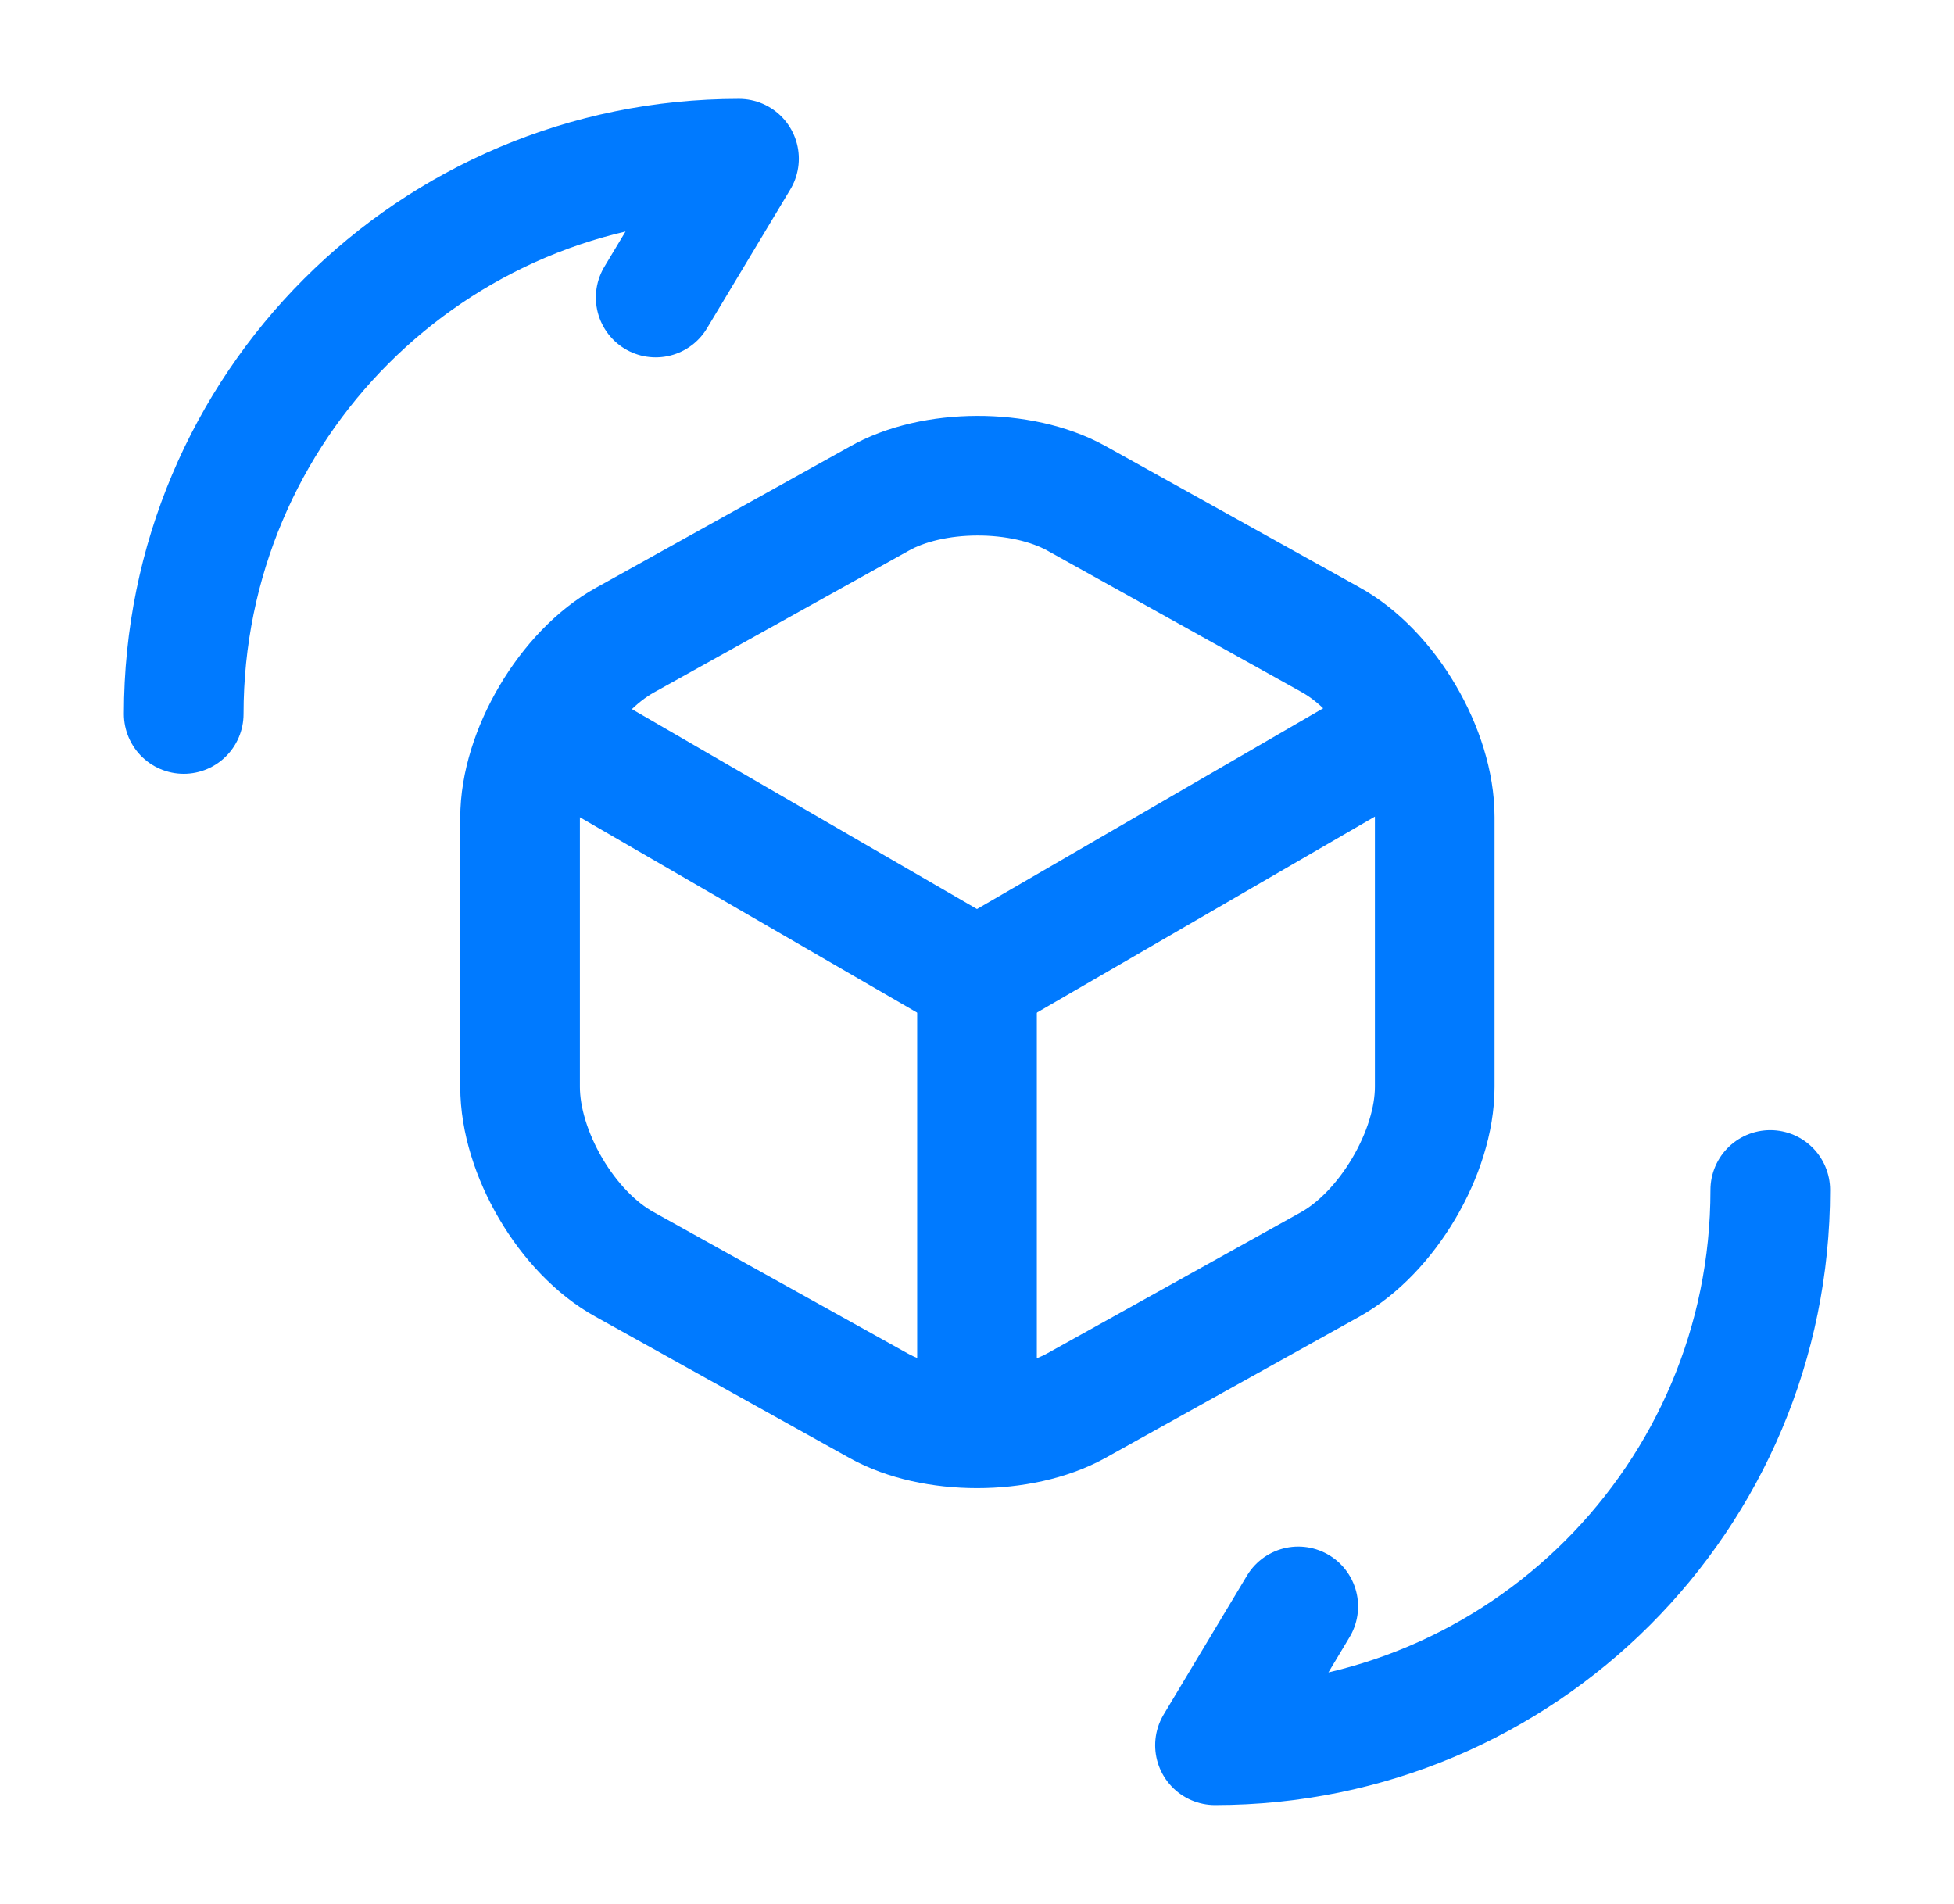 <svg width="39" height="38" viewBox="0 0 39 38" fill="none" xmlns="http://www.w3.org/2000/svg">
<path d="M11.108 14.662L19.5 19.523L27.828 14.694" stroke="#007AFF" stroke-width="2.388" stroke-linecap="round" stroke-linejoin="round"/>
<path d="M19.5 28.136V19.507" stroke="#007AFF" stroke-width="2.388" stroke-linecap="round" stroke-linejoin="round"/>
<path d="M17.537 9.959L12.47 12.778C11.33 13.411 10.38 15.01 10.38 16.324V21.692C10.38 23.006 11.314 24.605 12.47 25.238L17.537 28.057C18.613 28.658 20.387 28.658 21.479 28.057L26.546 25.238C27.686 24.605 28.636 23.006 28.636 21.692V16.308C28.636 14.994 27.702 13.395 26.546 12.762L21.479 9.943C20.387 9.342 18.613 9.342 17.537 9.959Z" stroke="#007AFF" stroke-width="2.388" stroke-linecap="round" stroke-linejoin="round"/>
<path d="M35.333 23.75C35.333 29.878 30.377 34.833 24.25 34.833L25.912 32.062" stroke="#007AFF" stroke-width="2.388" stroke-linecap="round" stroke-linejoin="round"/>
<path d="M3.667 14.25C3.667 8.123 8.622 3.167 14.75 3.167L13.087 5.938" stroke="#007AFF" stroke-width="2.388" stroke-linecap="round" stroke-linejoin="round"/>
</svg>
